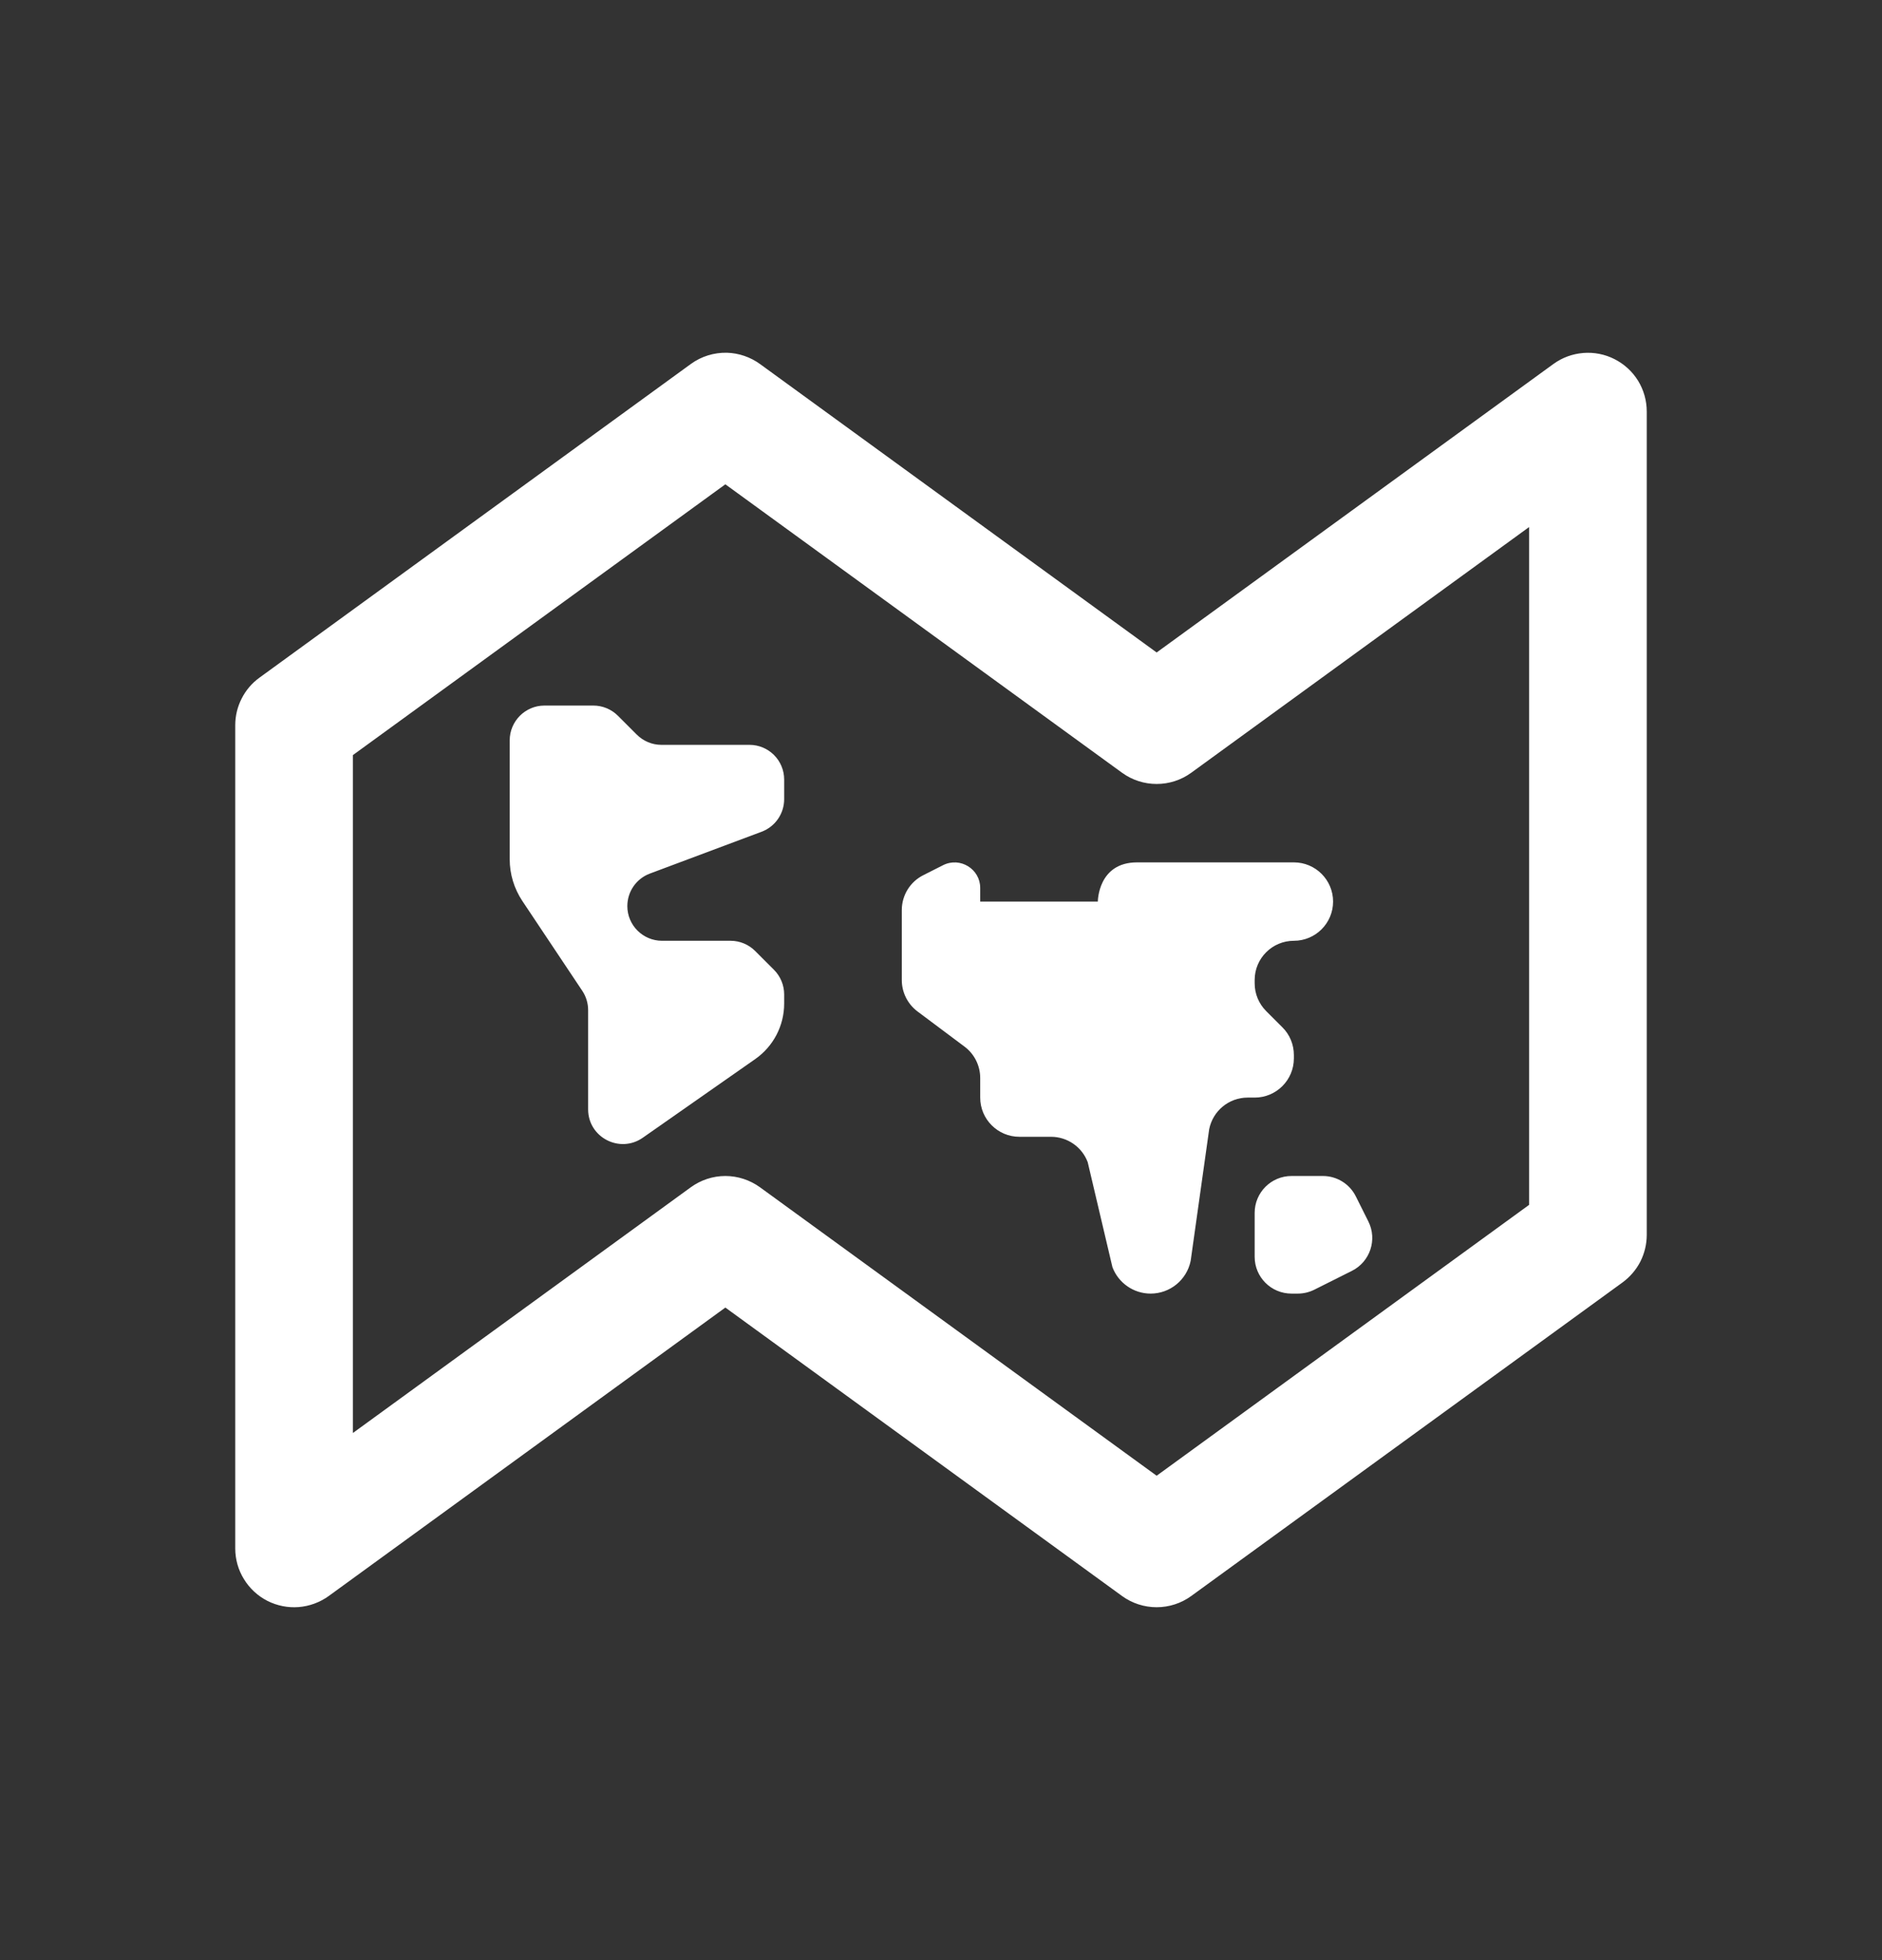 <svg width="24" height="25" viewBox="0 0 24 25" fill="none" xmlns="http://www.w3.org/2000/svg">
<rect x="0" y="0" width="24" height="25" fill="#333333" stroke="none"/>
<path d="M9.272 4.499C9.106 4.495 8.943 4.545 8.809 4.643L3.309 8.643C3.213 8.712 3.135 8.804 3.082 8.909C3.028 9.014 3 9.131 3 9.249V19.749C3 19.888 3.038 20.023 3.111 20.141C3.183 20.259 3.287 20.355 3.41 20.418C3.533 20.48 3.672 20.508 3.809 20.497C3.947 20.486 4.08 20.437 4.192 20.356L9.25 16.677L14.309 20.356C14.437 20.449 14.591 20.499 14.75 20.499C14.909 20.499 15.063 20.449 15.191 20.356L20.692 16.356C20.787 16.286 20.865 16.195 20.919 16.09C20.972 15.984 21 15.868 21 15.749V5.249C21 5.111 20.962 4.975 20.89 4.857C20.817 4.739 20.714 4.644 20.59 4.581C20.467 4.518 20.329 4.491 20.191 4.502C20.053 4.513 19.921 4.561 19.809 4.643L14.75 8.322L9.692 4.643C9.569 4.554 9.423 4.504 9.272 4.499ZM9.25 6.177L14.309 9.856C14.437 9.949 14.591 9.999 14.75 9.999C14.909 9.999 15.063 9.949 15.191 9.856L19.5 6.722V15.367L14.75 18.822L9.692 15.143C9.563 15.05 9.409 14.999 9.25 14.999C9.091 14.999 8.937 15.05 8.809 15.143L4.5 18.277V9.631L9.25 6.177ZM6.943 8.999C6.699 8.999 6.5 9.198 6.5 9.443V10.959C6.5 11.149 6.556 11.333 6.661 11.491L7.426 12.638C7.474 12.71 7.5 12.796 7.5 12.883V14.149C7.5 14.507 7.904 14.716 8.197 14.511L9.632 13.507C9.862 13.346 10 13.082 10 12.8V12.683C10 12.566 9.953 12.452 9.87 12.369L9.63 12.129C9.547 12.046 9.434 11.999 9.317 11.999H8.443C8.199 11.999 8 11.801 8 11.557C8 11.372 8.114 11.207 8.287 11.142L9.713 10.608C9.886 10.543 10 10.377 10 10.193V9.943C10 9.698 9.802 9.5 9.557 9.5H8.433C8.316 9.5 8.203 9.452 8.12 9.369L7.88 9.129C7.797 9.046 7.684 8.999 7.567 8.999H6.943ZM14.5 10.999C14 10.999 14 11.499 14 11.499H12.5V11.325C12.5 11.084 12.245 10.926 12.028 11.034L11.777 11.161C11.607 11.245 11.5 11.418 11.5 11.608V12.499C11.5 12.657 11.574 12.805 11.7 12.9L12.3 13.349C12.426 13.443 12.5 13.592 12.5 13.749V13.999C12.5 14.275 12.724 14.499 13 14.499H13.403C13.612 14.499 13.798 14.629 13.871 14.823L14.186 16.161C14.262 16.364 14.457 16.499 14.673 16.499C14.921 16.499 15.135 16.324 15.184 16.08L15.42 14.402C15.467 14.168 15.672 13.999 15.91 13.999H16C16.276 13.999 16.5 13.775 16.5 13.499V13.456C16.5 13.324 16.448 13.196 16.354 13.103L16.147 12.896C16.053 12.802 16 12.675 16 12.542V12.499C16 12.223 16.224 11.999 16.5 11.999C16.776 11.999 17 11.775 17 11.499C17 11.223 16.776 10.999 16.5 10.999H14.5ZM16.47 14.999C16.21 14.999 16 15.21 16 15.469V16.03C16 16.289 16.21 16.499 16.47 16.499H16.55C16.623 16.499 16.694 16.482 16.759 16.45L17.24 16.209C17.472 16.093 17.566 15.811 17.45 15.579L17.29 15.259C17.211 15.1 17.048 14.999 16.87 14.999H16.47Z" fill="white"/>
</svg>
